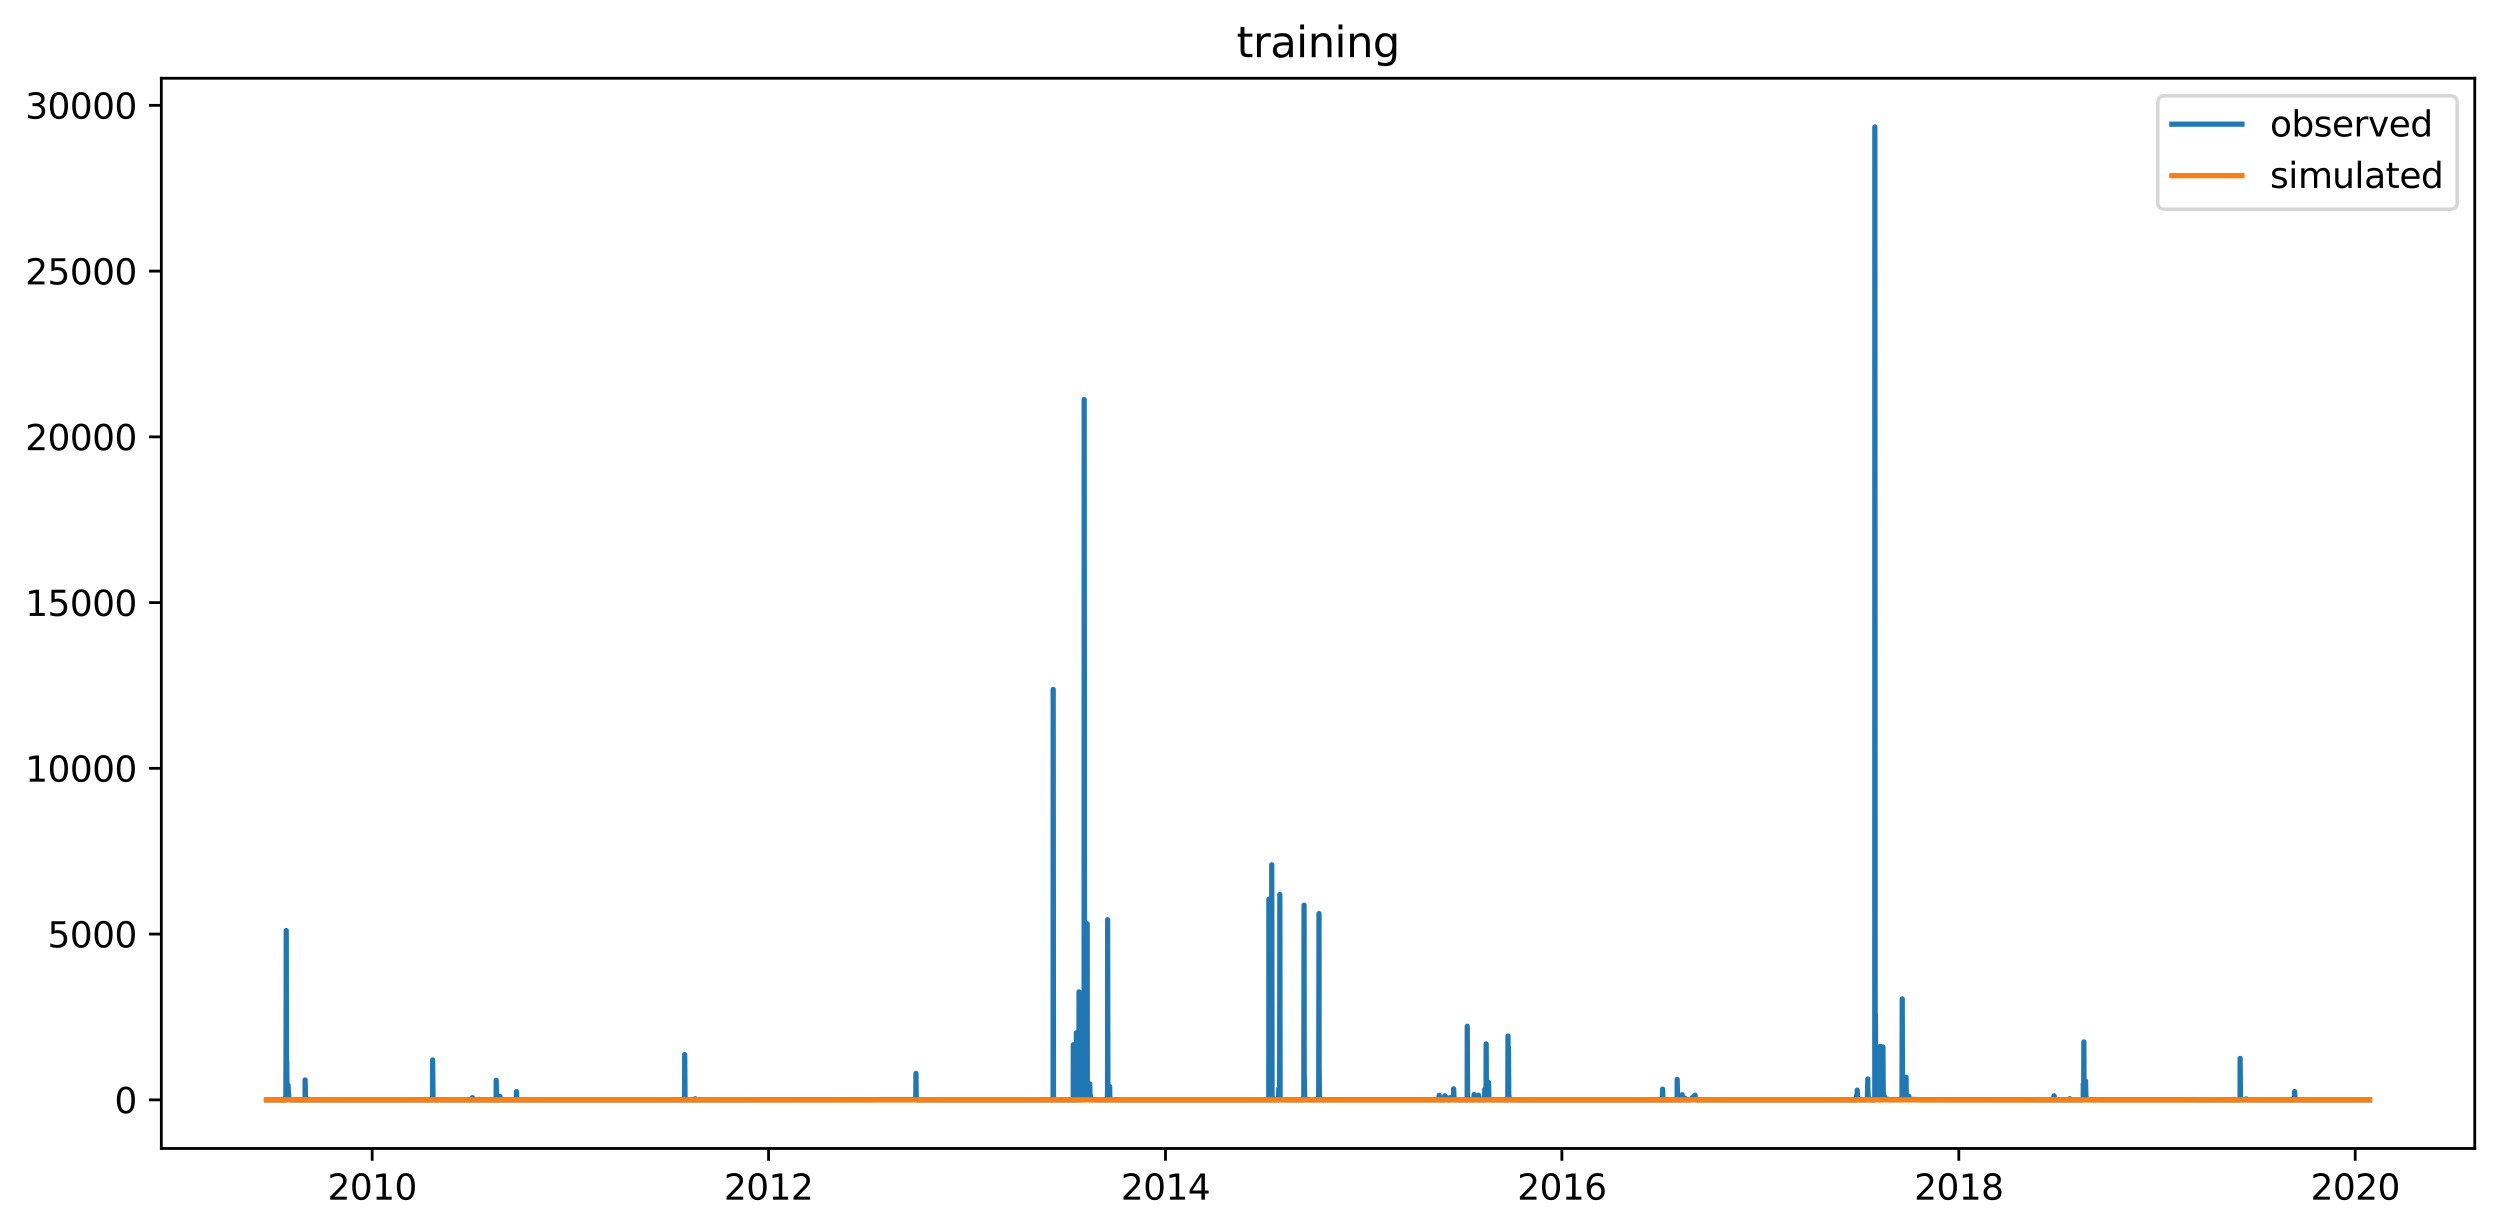 <?xml version="1.0" encoding="utf-8" standalone="no"?>
<!DOCTYPE svg PUBLIC "-//W3C//DTD SVG 1.1//EN"
  "http://www.w3.org/Graphics/SVG/1.1/DTD/svg11.dtd">
<svg xmlns:xlink="http://www.w3.org/1999/xlink" width="713.023pt" height="351.436pt" viewBox="0 0 713.023 351.436" xmlns="http://www.w3.org/2000/svg" version="1.1">
 <defs>
  <style type="text/css">*{stroke-linejoin: round; stroke-linecap: butt}</style>
 </defs>
 <g id="figure_1">
  <g id="patch_1">
   <path d="M 0 351.436 
L 713.023 351.436 
L 713.023 0 
L 0 0 
z
" style="fill: #ffffff"/>
  </g>
  <g id="axes_1">
   <g id="patch_2">
    <path d="M 46.013 327.558 
L 705.822 327.558 
L 705.822 22.318 
L 46.013 22.318 
z
" style="fill: #ffffff"/>
   </g>
   <g id="matplotlib.axis_1">
    <g id="xtick_1">
     <g id="line2d_1">
      <defs>
       <path id="m2903f8db74" d="M 0 0 
L 0 3.5 
" style="stroke: #000000; stroke-width: 0.8"/>
      </defs>
      <g>
       <use xlink:href="#m2903f8db74" x="106.145" y="327.558" style="stroke: #000000; stroke-width: 0.8"/>
      </g>
     </g>
     <g id="text_1">
      <!-- 2010 -->
      <g transform="translate(93.42 342.157) scale(0.1 -0.1)">
       <defs>
        <path id="DejaVuSans-32" d="M 1228 531 
L 3431 531 
L 3431 0 
L 469 0 
L 469 531 
Q 828 903 1448 1529 
Q 2069 2156 2228 2338 
Q 2531 2678 2651 2914 
Q 2772 3150 2772 3378 
Q 2772 3750 2511 3984 
Q 2250 4219 1831 4219 
Q 1534 4219 1204 4116 
Q 875 4013 500 3803 
L 500 4441 
Q 881 4594 1212 4672 
Q 1544 4750 1819 4750 
Q 2544 4750 2975 4387 
Q 3406 4025 3406 3419 
Q 3406 3131 3298 2873 
Q 3191 2616 2906 2266 
Q 2828 2175 2409 1742 
Q 1991 1309 1228 531 
z
" transform="scale(0.016)"/>
        <path id="DejaVuSans-30" d="M 2034 4250 
Q 1547 4250 1301 3770 
Q 1056 3291 1056 2328 
Q 1056 1369 1301 889 
Q 1547 409 2034 409 
Q 2525 409 2770 889 
Q 3016 1369 3016 2328 
Q 3016 3291 2770 3770 
Q 2525 4250 2034 4250 
z
M 2034 4750 
Q 2819 4750 3233 4129 
Q 3647 3509 3647 2328 
Q 3647 1150 3233 529 
Q 2819 -91 2034 -91 
Q 1250 -91 836 529 
Q 422 1150 422 2328 
Q 422 3509 836 4129 
Q 1250 4750 2034 4750 
z
" transform="scale(0.016)"/>
        <path id="DejaVuSans-31" d="M 794 531 
L 1825 531 
L 1825 4091 
L 703 3866 
L 703 4441 
L 1819 4666 
L 2450 4666 
L 2450 531 
L 3481 531 
L 3481 0 
L 794 0 
L 794 531 
z
" transform="scale(0.016)"/>
       </defs>
       <use xlink:href="#DejaVuSans-32"/>
       <use xlink:href="#DejaVuSans-30" x="63.623"/>
       <use xlink:href="#DejaVuSans-31" x="127.246"/>
       <use xlink:href="#DejaVuSans-30" x="190.869"/>
      </g>
     </g>
    </g>
    <g id="xtick_2">
     <g id="line2d_2">
      <g>
       <use xlink:href="#m2903f8db74" x="219.2" y="327.558" style="stroke: #000000; stroke-width: 0.8"/>
      </g>
     </g>
     <g id="text_2">
      <!-- 2012 -->
      <g transform="translate(206.475 342.157) scale(0.1 -0.1)">
       <use xlink:href="#DejaVuSans-32"/>
       <use xlink:href="#DejaVuSans-30" x="63.623"/>
       <use xlink:href="#DejaVuSans-31" x="127.246"/>
       <use xlink:href="#DejaVuSans-32" x="190.869"/>
      </g>
     </g>
    </g>
    <g id="xtick_3">
     <g id="line2d_3">
      <g>
       <use xlink:href="#m2903f8db74" x="332.409" y="327.558" style="stroke: #000000; stroke-width: 0.8"/>
      </g>
     </g>
     <g id="text_3">
      <!-- 2014 -->
      <g transform="translate(319.684 342.157) scale(0.1 -0.1)">
       <defs>
        <path id="DejaVuSans-34" d="M 2419 4116 
L 825 1625 
L 2419 1625 
L 2419 4116 
z
M 2253 4666 
L 3047 4666 
L 3047 1625 
L 3713 1625 
L 3713 1100 
L 3047 1100 
L 3047 0 
L 2419 0 
L 2419 1100 
L 313 1100 
L 313 1709 
L 2253 4666 
z
" transform="scale(0.016)"/>
       </defs>
       <use xlink:href="#DejaVuSans-32"/>
       <use xlink:href="#DejaVuSans-30" x="63.623"/>
       <use xlink:href="#DejaVuSans-31" x="127.246"/>
       <use xlink:href="#DejaVuSans-34" x="190.869"/>
      </g>
     </g>
    </g>
    <g id="xtick_4">
     <g id="line2d_4">
      <g>
       <use xlink:href="#m2903f8db74" x="445.463" y="327.558" style="stroke: #000000; stroke-width: 0.8"/>
      </g>
     </g>
     <g id="text_4">
      <!-- 2016 -->
      <g transform="translate(432.738 342.157) scale(0.1 -0.1)">
       <defs>
        <path id="DejaVuSans-36" d="M 2113 2584 
Q 1688 2584 1439 2293 
Q 1191 2003 1191 1497 
Q 1191 994 1439 701 
Q 1688 409 2113 409 
Q 2538 409 2786 701 
Q 3034 994 3034 1497 
Q 3034 2003 2786 2293 
Q 2538 2584 2113 2584 
z
M 3366 4563 
L 3366 3988 
Q 3128 4100 2886 4159 
Q 2644 4219 2406 4219 
Q 1781 4219 1451 3797 
Q 1122 3375 1075 2522 
Q 1259 2794 1537 2939 
Q 1816 3084 2150 3084 
Q 2853 3084 3261 2657 
Q 3669 2231 3669 1497 
Q 3669 778 3244 343 
Q 2819 -91 2113 -91 
Q 1303 -91 875 529 
Q 447 1150 447 2328 
Q 447 3434 972 4092 
Q 1497 4750 2381 4750 
Q 2619 4750 2861 4703 
Q 3103 4656 3366 4563 
z
" transform="scale(0.016)"/>
       </defs>
       <use xlink:href="#DejaVuSans-32"/>
       <use xlink:href="#DejaVuSans-30" x="63.623"/>
       <use xlink:href="#DejaVuSans-31" x="127.246"/>
       <use xlink:href="#DejaVuSans-36" x="190.869"/>
      </g>
     </g>
    </g>
    <g id="xtick_5">
     <g id="line2d_5">
      <g>
       <use xlink:href="#m2903f8db74" x="558.673" y="327.558" style="stroke: #000000; stroke-width: 0.8"/>
      </g>
     </g>
     <g id="text_5">
      <!-- 2018 -->
      <g transform="translate(545.948 342.157) scale(0.1 -0.1)">
       <defs>
        <path id="DejaVuSans-38" d="M 2034 2216 
Q 1584 2216 1326 1975 
Q 1069 1734 1069 1313 
Q 1069 891 1326 650 
Q 1584 409 2034 409 
Q 2484 409 2743 651 
Q 3003 894 3003 1313 
Q 3003 1734 2745 1975 
Q 2488 2216 2034 2216 
z
M 1403 2484 
Q 997 2584 770 2862 
Q 544 3141 544 3541 
Q 544 4100 942 4425 
Q 1341 4750 2034 4750 
Q 2731 4750 3128 4425 
Q 3525 4100 3525 3541 
Q 3525 3141 3298 2862 
Q 3072 2584 2669 2484 
Q 3125 2378 3379 2068 
Q 3634 1759 3634 1313 
Q 3634 634 3220 271 
Q 2806 -91 2034 -91 
Q 1263 -91 848 271 
Q 434 634 434 1313 
Q 434 1759 690 2068 
Q 947 2378 1403 2484 
z
M 1172 3481 
Q 1172 3119 1398 2916 
Q 1625 2713 2034 2713 
Q 2441 2713 2670 2916 
Q 2900 3119 2900 3481 
Q 2900 3844 2670 4047 
Q 2441 4250 2034 4250 
Q 1625 4250 1398 4047 
Q 1172 3844 1172 3481 
z
" transform="scale(0.016)"/>
       </defs>
       <use xlink:href="#DejaVuSans-32"/>
       <use xlink:href="#DejaVuSans-30" x="63.623"/>
       <use xlink:href="#DejaVuSans-31" x="127.246"/>
       <use xlink:href="#DejaVuSans-38" x="190.869"/>
      </g>
     </g>
    </g>
    <g id="xtick_6">
     <g id="line2d_6">
      <g>
       <use xlink:href="#m2903f8db74" x="671.727" y="327.558" style="stroke: #000000; stroke-width: 0.8"/>
      </g>
     </g>
     <g id="text_6">
      <!-- 2020 -->
      <g transform="translate(659.002 342.157) scale(0.1 -0.1)">
       <use xlink:href="#DejaVuSans-32"/>
       <use xlink:href="#DejaVuSans-30" x="63.623"/>
       <use xlink:href="#DejaVuSans-32" x="127.246"/>
       <use xlink:href="#DejaVuSans-30" x="190.869"/>
      </g>
     </g>
    </g>
   </g>
   <g id="matplotlib.axis_2">
    <g id="ytick_1">
     <g id="line2d_7">
      <defs>
       <path id="mf5708476ba" d="M 0 0 
L -3.5 0 
" style="stroke: #000000; stroke-width: 0.8"/>
      </defs>
      <g>
       <use xlink:href="#mf5708476ba" x="46.013" y="313.684" style="stroke: #000000; stroke-width: 0.8"/>
      </g>
     </g>
     <g id="text_7">
      <!-- 0 -->
      <g transform="translate(32.65 317.483) scale(0.1 -0.1)">
       <use xlink:href="#DejaVuSans-30"/>
      </g>
     </g>
    </g>
    <g id="ytick_2">
     <g id="line2d_8">
      <g>
       <use xlink:href="#mf5708476ba" x="46.013" y="266.411" style="stroke: #000000; stroke-width: 0.8"/>
      </g>
     </g>
     <g id="text_8">
      <!-- 5000 -->
      <g transform="translate(13.562 270.21) scale(0.1 -0.1)">
       <defs>
        <path id="DejaVuSans-35" d="M 691 4666 
L 3169 4666 
L 3169 4134 
L 1269 4134 
L 1269 2991 
Q 1406 3038 1543 3061 
Q 1681 3084 1819 3084 
Q 2600 3084 3056 2656 
Q 3513 2228 3513 1497 
Q 3513 744 3044 326 
Q 2575 -91 1722 -91 
Q 1428 -91 1123 -41 
Q 819 9 494 109 
L 494 744 
Q 775 591 1075 516 
Q 1375 441 1709 441 
Q 2250 441 2565 725 
Q 2881 1009 2881 1497 
Q 2881 1984 2565 2268 
Q 2250 2553 1709 2553 
Q 1456 2553 1204 2497 
Q 953 2441 691 2322 
L 691 4666 
z
" transform="scale(0.016)"/>
       </defs>
       <use xlink:href="#DejaVuSans-35"/>
       <use xlink:href="#DejaVuSans-30" x="63.623"/>
       <use xlink:href="#DejaVuSans-30" x="127.246"/>
       <use xlink:href="#DejaVuSans-30" x="190.869"/>
      </g>
     </g>
    </g>
    <g id="ytick_3">
     <g id="line2d_9">
      <g>
       <use xlink:href="#mf5708476ba" x="46.013" y="219.138" style="stroke: #000000; stroke-width: 0.8"/>
      </g>
     </g>
     <g id="text_9">
      <!-- 10000 -->
      <g transform="translate(7.2 222.937) scale(0.1 -0.1)">
       <use xlink:href="#DejaVuSans-31"/>
       <use xlink:href="#DejaVuSans-30" x="63.623"/>
       <use xlink:href="#DejaVuSans-30" x="127.246"/>
       <use xlink:href="#DejaVuSans-30" x="190.869"/>
       <use xlink:href="#DejaVuSans-30" x="254.492"/>
      </g>
     </g>
    </g>
    <g id="ytick_4">
     <g id="line2d_10">
      <g>
       <use xlink:href="#mf5708476ba" x="46.013" y="171.865" style="stroke: #000000; stroke-width: 0.8"/>
      </g>
     </g>
     <g id="text_10">
      <!-- 15000 -->
      <g transform="translate(7.2 175.665) scale(0.1 -0.1)">
       <use xlink:href="#DejaVuSans-31"/>
       <use xlink:href="#DejaVuSans-35" x="63.623"/>
       <use xlink:href="#DejaVuSans-30" x="127.246"/>
       <use xlink:href="#DejaVuSans-30" x="190.869"/>
       <use xlink:href="#DejaVuSans-30" x="254.492"/>
      </g>
     </g>
    </g>
    <g id="ytick_5">
     <g id="line2d_11">
      <g>
       <use xlink:href="#mf5708476ba" x="46.013" y="124.593" style="stroke: #000000; stroke-width: 0.8"/>
      </g>
     </g>
     <g id="text_11">
      <!-- 20000 -->
      <g transform="translate(7.2 128.392) scale(0.1 -0.1)">
       <use xlink:href="#DejaVuSans-32"/>
       <use xlink:href="#DejaVuSans-30" x="63.623"/>
       <use xlink:href="#DejaVuSans-30" x="127.246"/>
       <use xlink:href="#DejaVuSans-30" x="190.869"/>
       <use xlink:href="#DejaVuSans-30" x="254.492"/>
      </g>
     </g>
    </g>
    <g id="ytick_6">
     <g id="line2d_12">
      <g>
       <use xlink:href="#mf5708476ba" x="46.013" y="77.32" style="stroke: #000000; stroke-width: 0.8"/>
      </g>
     </g>
     <g id="text_12">
      <!-- 25000 -->
      <g transform="translate(7.2 81.119) scale(0.1 -0.1)">
       <use xlink:href="#DejaVuSans-32"/>
       <use xlink:href="#DejaVuSans-35" x="63.623"/>
       <use xlink:href="#DejaVuSans-30" x="127.246"/>
       <use xlink:href="#DejaVuSans-30" x="190.869"/>
       <use xlink:href="#DejaVuSans-30" x="254.492"/>
      </g>
     </g>
    </g>
    <g id="ytick_7">
     <g id="line2d_13">
      <g>
       <use xlink:href="#mf5708476ba" x="46.013" y="30.047" style="stroke: #000000; stroke-width: 0.8"/>
      </g>
     </g>
     <g id="text_13">
      <!-- 30000 -->
      <g transform="translate(7.2 33.846) scale(0.1 -0.1)">
       <defs>
        <path id="DejaVuSans-33" d="M 2597 2516 
Q 3050 2419 3304 2112 
Q 3559 1806 3559 1356 
Q 3559 666 3084 287 
Q 2609 -91 1734 -91 
Q 1441 -91 1130 -33 
Q 819 25 488 141 
L 488 750 
Q 750 597 1062 519 
Q 1375 441 1716 441 
Q 2309 441 2620 675 
Q 2931 909 2931 1356 
Q 2931 1769 2642 2001 
Q 2353 2234 1838 2234 
L 1294 2234 
L 1294 2753 
L 1863 2753 
Q 2328 2753 2575 2939 
Q 2822 3125 2822 3475 
Q 2822 3834 2567 4026 
Q 2313 4219 1838 4219 
Q 1578 4219 1281 4162 
Q 984 4106 628 3988 
L 628 4550 
Q 988 4650 1302 4700 
Q 1616 4750 1894 4750 
Q 2613 4750 3031 4423 
Q 3450 4097 3450 3541 
Q 3450 3153 3228 2886 
Q 3006 2619 2597 2516 
z
" transform="scale(0.016)"/>
       </defs>
       <use xlink:href="#DejaVuSans-33"/>
       <use xlink:href="#DejaVuSans-30" x="63.623"/>
       <use xlink:href="#DejaVuSans-30" x="127.246"/>
       <use xlink:href="#DejaVuSans-30" x="190.869"/>
       <use xlink:href="#DejaVuSans-30" x="254.492"/>
      </g>
     </g>
    </g>
   </g>
   <g id="line2d_14">
    <path d="M 76.004 313.684 
L 81.528 313.684 
L 81.618 284.753 
L 81.637 265.394 
L 81.708 310.646 
L 81.74 311.982 
L 81.747 310.398 
L 81.766 302.716 
L 81.857 310.625 
L 81.973 312.959 
L 82.011 312.818 
L 82.141 313.509 
L 82.147 313.484 
L 82.16 309.531 
L 82.257 311.665 
L 82.405 313.353 
L 82.605 313.609 
L 82.928 313.678 
L 85.051 313.684 
L 87.012 313.683 
L 87.025 307.994 
L 87.122 313.297 
L 87.167 313.209 
L 87.271 313.575 
L 87.471 313.67 
L 88.374 313.684 
L 123.381 313.684 
L 123.394 302.314 
L 123.491 313.259 
L 123.6 313.625 
L 123.639 313.589 
L 123.826 313.672 
L 126.214 313.684 
L 134.732 313.684 
L 134.744 313.066 
L 134.841 313.618 
L 135.028 313.683 
L 135.28 313.601 
L 135.286 313.559 
L 135.351 313.68 
L 135.377 313.682 
L 141.507 313.684 
L 141.52 308.103 
L 141.617 313.479 
L 141.772 313.668 
L 142.217 313.684 
L 142.546 313.683 
L 142.559 312.663 
L 142.656 313.679 
L 142.759 313.683 
L 142.772 313.399 
L 142.869 313.616 
L 143.146 313.682 
L 146.553 313.684 
L 147.289 313.683 
L 147.302 311.341 
L 147.399 313.55 
L 147.56 313.679 
L 148.554 313.684 
L 195.266 313.684 
L 195.279 300.778 
L 195.376 313.391 
L 195.524 313.66 
L 195.944 313.683 
L 195.956 313.518 
L 196.053 313.658 
L 196.473 313.684 
L 198.267 313.684 
L 198.279 313.388 
L 198.376 313.683 
L 208.501 313.684 
L 261.195 313.597 
L 261.24 306.16 
L 261.305 312.752 
L 261.453 313.617 
L 261.653 313.682 
L 271.894 313.684 
L 300.351 313.684 
L 300.377 196.613 
L 300.461 312.984 
L 300.616 313.65 
L 300.919 313.683 
L 306.094 313.683 
L 306.12 297.965 
L 306.204 313.409 
L 306.339 313.669 
L 306.856 313.684 
L 306.939 313.684 
L 306.985 294.562 
L 307.049 312.4 
L 307.217 313.6 
L 307.43 313.668 
L 307.694 313.681 
L 307.759 282.885 
L 307.804 311.095 
L 307.953 313.474 
L 308.127 313.648 
L 308.295 313.667 
L 308.314 307.309 
L 308.411 312.554 
L 308.572 313.568 
L 308.585 313.594 
L 308.591 313.545 
L 308.604 312.895 
L 308.701 313.497 
L 308.72 313.54 
L 308.733 305.91 
L 308.83 313.423 
L 308.92 313.571 
L 308.933 313.428 
L 308.972 313.21 
L 309.043 313.44 
L 309.185 313.602 
L 309.198 313.59 
L 309.217 113.956 
L 309.321 278.914 
L 309.443 311.826 
L 309.624 313.413 
L 309.785 313.549 
L 309.792 313.525 
L 309.824 306.6 
L 309.908 312.388 
L 309.959 312.863 
L 309.972 311.689 
L 309.998 312.798 
L 310.076 263.48 
L 310.108 309.306 
L 310.256 313.186 
L 310.501 313.593 
L 310.753 313.623 
L 310.792 309.148 
L 310.876 312.426 
L 310.947 313.052 
L 310.96 312.341 
L 311.011 312.923 
L 311.192 313.515 
L 311.456 313.609 
L 311.527 313.621 
L 313.489 313.68 
L 315.857 313.679 
L 315.883 310.13 
L 315.903 262.322 
L 315.986 312.627 
L 315.993 312.582 
L 315.999 311.677 
L 316.051 312.907 
L 316.096 312.842 
L 316.27 313.592 
L 316.399 313.642 
L 316.477 309.852 
L 316.528 312.815 
L 316.683 313.603 
L 316.929 313.668 
L 320.742 313.683 
L 361.873 313.684 
L 361.899 256.46 
L 361.983 313.317 
L 362.131 313.643 
L 362.447 313.676 
L 362.686 313.681 
L 362.712 246.651 
L 362.796 312.414 
L 362.95 313.538 
L 363.228 313.64 
L 363.596 313.667 
L 364.641 313.678 
L 364.699 310.545 
L 364.757 312.949 
L 364.912 313.624 
L 364.957 313.642 
L 365.009 272.864 
L 365.022 255.113 
L 365.099 312.973 
L 365.261 313.544 
L 365.512 313.637 
L 367.919 313.676 
L 371.294 313.666 
L 371.3 313.548 
L 371.404 313.675 
L 371.791 313.672 
L 371.797 313.129 
L 371.855 313.664 
L 371.933 258.162 
L 371.965 305.595 
L 372.094 312.724 
L 372.307 313.488 
L 372.778 313.637 
L 376.076 313.676 
L 376.095 312.008 
L 376.108 313.127 
L 376.192 260.573 
L 376.218 303.926 
L 376.34 312.859 
L 376.521 313.498 
L 377.211 313.657 
L 410.379 313.637 
L 410.457 312.4 
L 410.502 313.199 
L 410.644 313.651 
L 410.908 313.662 
L 410.921 313.599 
L 411.018 313.634 
L 411.812 313.679 
L 411.876 313.679 
L 411.889 312.847 
L 411.992 313.353 
L 412.089 313.532 
L 412.096 313.347 
L 412.102 312.516 
L 412.199 313.554 
L 412.205 313.257 
L 412.283 312.771 
L 412.27 313.39 
L 412.321 312.98 
L 412.515 313.533 
L 412.767 313.64 
L 413.386 313.673 
L 413.58 313.674 
L 413.593 313.043 
L 413.689 313.391 
L 413.922 313.572 
L 413.935 313.547 
L 414.025 313.601 
L 414.102 313.603 
L 414.115 313.233 
L 414.212 313.572 
L 414.38 313.637 
L 414.393 313.22 
L 414.49 313.537 
L 414.58 313.618 
L 414.586 313.595 
L 414.593 310.554 
L 414.696 313.238 
L 414.87 313.611 
L 415.264 313.664 
L 416.322 313.681 
L 418.452 313.682 
L 418.471 292.694 
L 418.561 312.99 
L 418.723 313.583 
L 418.729 313.583 
L 418.755 313.511 
L 418.839 313.584 
L 419.226 313.657 
L 420.02 313.673 
L 420.413 313.677 
L 420.426 312.166 
L 420.523 313.167 
L 420.73 313.588 
L 420.813 313.618 
L 420.826 313.509 
L 420.833 313.505 
L 420.852 313.599 
L 420.871 313.608 
L 420.936 313.631 
L 420.962 313.395 
L 421.046 313.544 
L 421.51 313.672 
L 421.678 313.665 
L 421.691 312.367 
L 421.788 313.65 
L 422.214 313.668 
L 422.227 313.368 
L 422.298 313.67 
L 422.323 313.662 
L 422.594 313.652 
L 423.42 313.676 
L 423.44 313.47 
L 423.453 310.696 
L 423.549 313.187 
L 423.73 313.602 
L 423.82 313.638 
L 423.866 297.753 
L 423.93 311.854 
L 423.962 311.596 
L 424.079 313.275 
L 424.259 313.6 
L 424.524 313.643 
L 424.537 308.708 
L 424.634 312.898 
L 424.814 313.536 
L 425.014 313.596 
L 425.369 313.651 
L 430.035 313.681 
L 430.093 295.484 
L 430.144 311.084 
L 430.202 312.83 
L 430.209 309.983 
L 430.222 298.651 
L 430.312 312.341 
L 430.467 313.23 
L 430.706 313.593 
L 431.022 313.649 
L 432.351 313.674 
L 434.868 313.674 
L 435.945 313.675 
L 474.166 313.684 
L 474.179 310.642 
L 474.275 313.315 
L 474.43 313.659 
L 474.837 313.683 
L 478.07 313.684 
L 478.083 313.354 
L 478.179 313.645 
L 478.334 313.68 
L 478.347 307.876 
L 478.444 313.391 
L 478.586 313.657 
L 478.973 313.682 
L 479.438 313.682 
L 479.451 312.471 
L 479.547 313.362 
L 479.625 313.541 
L 479.696 313.493 
L 479.735 313.502 
L 479.741 313.491 
L 479.754 312.23 
L 479.851 313.423 
L 480.019 313.657 
L 480.522 313.68 
L 480.535 313.192 
L 480.632 313.514 
L 480.799 313.663 
L 481.567 313.682 
L 482.038 313.683 
L 483.439 312.365 
L 483.587 313.561 
L 483.8 313.658 
L 484.613 313.677 
L 529.512 313.684 
L 529.519 312.346 
L 529.622 313.465 
L 529.686 313.573 
L 529.699 310.906 
L 529.796 313.118 
L 529.97 313.56 
L 530.454 313.653 
L 532.209 313.684 
L 532.571 313.592 
L 532.597 313.616 
L 532.603 312.713 
L 532.713 307.741 
L 532.7 313.229 
L 532.726 310.311 
L 532.861 313.5 
L 533.061 313.635 
L 533.797 313.683 
L 534.249 313.68 
L 534.261 313.478 
L 534.358 313.671 
L 534.397 313.678 
L 534.41 313.436 
L 534.507 313.594 
L 534.707 313.664 
L 534.726 36.193 
L 534.816 307.299 
L 534.836 309.45 
L 534.874 303.362 
L 534.894 289.291 
L 534.971 311.764 
L 535.126 313.227 
L 535.313 313.519 
L 535.32 313.516 
L 535.797 313.621 
L 535.991 313.615 
L 536.004 312.319 
L 536.036 301.18 
L 536.113 311.573 
L 536.268 313.263 
L 536.281 313.296 
L 536.294 304.536 
L 536.301 298.414 
L 536.397 311.225 
L 536.559 313.173 
L 536.797 313.445 
L 536.881 313.46 
L 536.894 313.388 
L 536.907 313.234 
L 536.965 313.476 
L 536.991 313.478 
L 537.01 313.451 
L 537.023 298.604 
L 537.12 312.729 
L 537.185 313.172 
L 537.191 312.43 
L 537.198 311.864 
L 537.288 313.236 
L 537.481 313.482 
L 537.552 313.507 
L 537.559 313.447 
L 537.572 312.953 
L 537.669 313.256 
L 537.914 313.493 
L 538.92 313.602 
L 542.463 313.598 
L 542.521 290.094 
L 542.534 284.894 
L 542.592 311.481 
L 542.747 313.182 
L 542.941 313.464 
L 543.257 313.579 
L 543.379 313.5 
L 543.476 312.532 
L 543.508 313.021 
L 543.586 313.351 
L 543.618 307.231 
L 543.696 312.48 
L 543.87 313.355 
L 544.057 313.516 
L 544.07 313.496 
L 544.392 313.405 
L 544.405 312.665 
L 544.502 313.042 
L 544.747 313.421 
L 545.102 313.544 
L 547.754 313.627 
L 585.82 313.682 
L 585.833 312.523 
L 585.93 313.578 
L 586.136 313.677 
L 590.311 313.683 
L 590.324 313.362 
L 590.421 313.681 
L 592.466 313.683 
L 594.138 313.683 
L 594.157 313.234 
L 594.17 309.148 
L 594.267 313.132 
L 594.286 313.287 
L 594.293 313.256 
L 594.331 297.162 
L 594.402 312.665 
L 594.551 313.407 
L 594.751 313.571 
L 594.757 313.574 
L 594.764 313.512 
L 594.802 311.639 
L 594.809 311.97 
L 594.828 308.344 
L 594.912 312.549 
L 595.067 313.435 
L 595.286 313.591 
L 596.067 313.653 
L 638.888 313.683 
L 638.895 313.112 
L 638.901 301.889 
L 639.005 313.328 
L 639.153 313.628 
L 639.553 313.68 
L 640.618 313.588 
L 640.624 313.406 
L 640.663 313.622 
L 640.727 313.6 
L 641.199 313.682 
L 646.341 313.684 
L 654.44 313.684 
L 654.453 311.31 
L 654.556 313.387 
L 654.737 313.657 
L 655.117 313.684 
L 675.831 313.682 
L 675.831 313.682 
" clip-path="url(#pfb77736b8e)" style="fill: none; stroke: #1f77b4; stroke-width: 1.5; stroke-linecap: square"/>
   </g>
   <g id="line2d_15">
    <path d="M 76.004 313.684 
L 675.831 313.684 
L 675.831 313.684 
" clip-path="url(#pfb77736b8e)" style="fill: none; stroke: #ff7f0e; stroke-width: 1.5; stroke-linecap: square"/>
   </g>
   <g id="patch_3">
    <path d="M 46.013 327.558 
L 46.013 22.318 
" style="fill: none; stroke: #000000; stroke-width: 0.8; stroke-linejoin: miter; stroke-linecap: square"/>
   </g>
   <g id="patch_4">
    <path d="M 705.822 327.558 
L 705.822 22.318 
" style="fill: none; stroke: #000000; stroke-width: 0.8; stroke-linejoin: miter; stroke-linecap: square"/>
   </g>
   <g id="patch_5">
    <path d="M 46.013 327.558 
L 705.822 327.558 
" style="fill: none; stroke: #000000; stroke-width: 0.8; stroke-linejoin: miter; stroke-linecap: square"/>
   </g>
   <g id="patch_6">
    <path d="M 46.013 22.318 
L 705.822 22.318 
" style="fill: none; stroke: #000000; stroke-width: 0.8; stroke-linejoin: miter; stroke-linecap: square"/>
   </g>
   <g id="text_14">
    <!-- training -->
    <g transform="translate(352.674 16.318) scale(0.12 -0.12)">
     <defs>
      <path id="DejaVuSans-74" d="M 1172 4494 
L 1172 3500 
L 2356 3500 
L 2356 3053 
L 1172 3053 
L 1172 1153 
Q 1172 725 1289 603 
Q 1406 481 1766 481 
L 2356 481 
L 2356 0 
L 1766 0 
Q 1100 0 847 248 
Q 594 497 594 1153 
L 594 3053 
L 172 3053 
L 172 3500 
L 594 3500 
L 594 4494 
L 1172 4494 
z
" transform="scale(0.016)"/>
      <path id="DejaVuSans-72" d="M 2631 2963 
Q 2534 3019 2420 3045 
Q 2306 3072 2169 3072 
Q 1681 3072 1420 2755 
Q 1159 2438 1159 1844 
L 1159 0 
L 581 0 
L 581 3500 
L 1159 3500 
L 1159 2956 
Q 1341 3275 1631 3429 
Q 1922 3584 2338 3584 
Q 2397 3584 2469 3576 
Q 2541 3569 2628 3553 
L 2631 2963 
z
" transform="scale(0.016)"/>
      <path id="DejaVuSans-61" d="M 2194 1759 
Q 1497 1759 1228 1600 
Q 959 1441 959 1056 
Q 959 750 1161 570 
Q 1363 391 1709 391 
Q 2188 391 2477 730 
Q 2766 1069 2766 1631 
L 2766 1759 
L 2194 1759 
z
M 3341 1997 
L 3341 0 
L 2766 0 
L 2766 531 
Q 2569 213 2275 61 
Q 1981 -91 1556 -91 
Q 1019 -91 701 211 
Q 384 513 384 1019 
Q 384 1609 779 1909 
Q 1175 2209 1959 2209 
L 2766 2209 
L 2766 2266 
Q 2766 2663 2505 2880 
Q 2244 3097 1772 3097 
Q 1472 3097 1187 3025 
Q 903 2953 641 2809 
L 641 3341 
Q 956 3463 1253 3523 
Q 1550 3584 1831 3584 
Q 2591 3584 2966 3190 
Q 3341 2797 3341 1997 
z
" transform="scale(0.016)"/>
      <path id="DejaVuSans-69" d="M 603 3500 
L 1178 3500 
L 1178 0 
L 603 0 
L 603 3500 
z
M 603 4863 
L 1178 4863 
L 1178 4134 
L 603 4134 
L 603 4863 
z
" transform="scale(0.016)"/>
      <path id="DejaVuSans-6e" d="M 3513 2113 
L 3513 0 
L 2938 0 
L 2938 2094 
Q 2938 2591 2744 2837 
Q 2550 3084 2163 3084 
Q 1697 3084 1428 2787 
Q 1159 2491 1159 1978 
L 1159 0 
L 581 0 
L 581 3500 
L 1159 3500 
L 1159 2956 
Q 1366 3272 1645 3428 
Q 1925 3584 2291 3584 
Q 2894 3584 3203 3211 
Q 3513 2838 3513 2113 
z
" transform="scale(0.016)"/>
      <path id="DejaVuSans-67" d="M 2906 1791 
Q 2906 2416 2648 2759 
Q 2391 3103 1925 3103 
Q 1463 3103 1205 2759 
Q 947 2416 947 1791 
Q 947 1169 1205 825 
Q 1463 481 1925 481 
Q 2391 481 2648 825 
Q 2906 1169 2906 1791 
z
M 3481 434 
Q 3481 -459 3084 -895 
Q 2688 -1331 1869 -1331 
Q 1566 -1331 1297 -1286 
Q 1028 -1241 775 -1147 
L 775 -588 
Q 1028 -725 1275 -790 
Q 1522 -856 1778 -856 
Q 2344 -856 2625 -561 
Q 2906 -266 2906 331 
L 2906 616 
Q 2728 306 2450 153 
Q 2172 0 1784 0 
Q 1141 0 747 490 
Q 353 981 353 1791 
Q 353 2603 747 3093 
Q 1141 3584 1784 3584 
Q 2172 3584 2450 3431 
Q 2728 3278 2906 2969 
L 2906 3500 
L 3481 3500 
L 3481 434 
z
" transform="scale(0.016)"/>
     </defs>
     <use xlink:href="#DejaVuSans-74"/>
     <use xlink:href="#DejaVuSans-72" x="39.209"/>
     <use xlink:href="#DejaVuSans-61" x="80.322"/>
     <use xlink:href="#DejaVuSans-69" x="141.602"/>
     <use xlink:href="#DejaVuSans-6e" x="169.385"/>
     <use xlink:href="#DejaVuSans-69" x="232.764"/>
     <use xlink:href="#DejaVuSans-6e" x="260.547"/>
     <use xlink:href="#DejaVuSans-67" x="323.926"/>
    </g>
   </g>
   <g id="legend_1">
    <g id="patch_7">
     <path d="M 617.429 59.674 
L 698.822 59.674 
Q 700.822 59.674 700.822 57.674 
L 700.822 29.318 
Q 700.822 27.318 698.822 27.318 
L 617.429 27.318 
Q 615.429 27.318 615.429 29.318 
L 615.429 57.674 
Q 615.429 59.674 617.429 59.674 
z
" style="fill: #ffffff; opacity: 0.8; stroke: #cccccc; stroke-linejoin: miter"/>
    </g>
    <g id="line2d_16">
     <path d="M 619.429 35.417 
L 629.429 35.417 
L 639.429 35.417 
" style="fill: none; stroke: #1f77b4; stroke-width: 1.5; stroke-linecap: square"/>
    </g>
    <g id="text_15">
     <!-- observed -->
     <g transform="translate(647.429 38.917) scale(0.1 -0.1)">
      <defs>
       <path id="DejaVuSans-6f" d="M 1959 3097 
Q 1497 3097 1228 2736 
Q 959 2375 959 1747 
Q 959 1119 1226 758 
Q 1494 397 1959 397 
Q 2419 397 2687 759 
Q 2956 1122 2956 1747 
Q 2956 2369 2687 2733 
Q 2419 3097 1959 3097 
z
M 1959 3584 
Q 2709 3584 3137 3096 
Q 3566 2609 3566 1747 
Q 3566 888 3137 398 
Q 2709 -91 1959 -91 
Q 1206 -91 779 398 
Q 353 888 353 1747 
Q 353 2609 779 3096 
Q 1206 3584 1959 3584 
z
" transform="scale(0.016)"/>
       <path id="DejaVuSans-62" d="M 3116 1747 
Q 3116 2381 2855 2742 
Q 2594 3103 2138 3103 
Q 1681 3103 1420 2742 
Q 1159 2381 1159 1747 
Q 1159 1113 1420 752 
Q 1681 391 2138 391 
Q 2594 391 2855 752 
Q 3116 1113 3116 1747 
z
M 1159 2969 
Q 1341 3281 1617 3432 
Q 1894 3584 2278 3584 
Q 2916 3584 3314 3078 
Q 3713 2572 3713 1747 
Q 3713 922 3314 415 
Q 2916 -91 2278 -91 
Q 1894 -91 1617 61 
Q 1341 213 1159 525 
L 1159 0 
L 581 0 
L 581 4863 
L 1159 4863 
L 1159 2969 
z
" transform="scale(0.016)"/>
       <path id="DejaVuSans-73" d="M 2834 3397 
L 2834 2853 
Q 2591 2978 2328 3040 
Q 2066 3103 1784 3103 
Q 1356 3103 1142 2972 
Q 928 2841 928 2578 
Q 928 2378 1081 2264 
Q 1234 2150 1697 2047 
L 1894 2003 
Q 2506 1872 2764 1633 
Q 3022 1394 3022 966 
Q 3022 478 2636 193 
Q 2250 -91 1575 -91 
Q 1294 -91 989 -36 
Q 684 19 347 128 
L 347 722 
Q 666 556 975 473 
Q 1284 391 1588 391 
Q 1994 391 2212 530 
Q 2431 669 2431 922 
Q 2431 1156 2273 1281 
Q 2116 1406 1581 1522 
L 1381 1569 
Q 847 1681 609 1914 
Q 372 2147 372 2553 
Q 372 3047 722 3315 
Q 1072 3584 1716 3584 
Q 2034 3584 2315 3537 
Q 2597 3491 2834 3397 
z
" transform="scale(0.016)"/>
       <path id="DejaVuSans-65" d="M 3597 1894 
L 3597 1613 
L 953 1613 
Q 991 1019 1311 708 
Q 1631 397 2203 397 
Q 2534 397 2845 478 
Q 3156 559 3463 722 
L 3463 178 
Q 3153 47 2828 -22 
Q 2503 -91 2169 -91 
Q 1331 -91 842 396 
Q 353 884 353 1716 
Q 353 2575 817 3079 
Q 1281 3584 2069 3584 
Q 2775 3584 3186 3129 
Q 3597 2675 3597 1894 
z
M 3022 2063 
Q 3016 2534 2758 2815 
Q 2500 3097 2075 3097 
Q 1594 3097 1305 2825 
Q 1016 2553 972 2059 
L 3022 2063 
z
" transform="scale(0.016)"/>
       <path id="DejaVuSans-76" d="M 191 3500 
L 800 3500 
L 1894 563 
L 2988 3500 
L 3597 3500 
L 2284 0 
L 1503 0 
L 191 3500 
z
" transform="scale(0.016)"/>
       <path id="DejaVuSans-64" d="M 2906 2969 
L 2906 4863 
L 3481 4863 
L 3481 0 
L 2906 0 
L 2906 525 
Q 2725 213 2448 61 
Q 2172 -91 1784 -91 
Q 1150 -91 751 415 
Q 353 922 353 1747 
Q 353 2572 751 3078 
Q 1150 3584 1784 3584 
Q 2172 3584 2448 3432 
Q 2725 3281 2906 2969 
z
M 947 1747 
Q 947 1113 1208 752 
Q 1469 391 1925 391 
Q 2381 391 2643 752 
Q 2906 1113 2906 1747 
Q 2906 2381 2643 2742 
Q 2381 3103 1925 3103 
Q 1469 3103 1208 2742 
Q 947 2381 947 1747 
z
" transform="scale(0.016)"/>
      </defs>
      <use xlink:href="#DejaVuSans-6f"/>
      <use xlink:href="#DejaVuSans-62" x="61.182"/>
      <use xlink:href="#DejaVuSans-73" x="124.658"/>
      <use xlink:href="#DejaVuSans-65" x="176.758"/>
      <use xlink:href="#DejaVuSans-72" x="238.281"/>
      <use xlink:href="#DejaVuSans-76" x="279.395"/>
      <use xlink:href="#DejaVuSans-65" x="338.574"/>
      <use xlink:href="#DejaVuSans-64" x="400.098"/>
     </g>
    </g>
    <g id="line2d_17">
     <path d="M 619.429 50.095 
L 629.429 50.095 
L 639.429 50.095 
" style="fill: none; stroke: #ff7f0e; stroke-width: 1.5; stroke-linecap: square"/>
    </g>
    <g id="text_16">
     <!-- simulated -->
     <g transform="translate(647.429 53.595) scale(0.1 -0.1)">
      <defs>
       <path id="DejaVuSans-6d" d="M 3328 2828 
Q 3544 3216 3844 3400 
Q 4144 3584 4550 3584 
Q 5097 3584 5394 3201 
Q 5691 2819 5691 2113 
L 5691 0 
L 5113 0 
L 5113 2094 
Q 5113 2597 4934 2840 
Q 4756 3084 4391 3084 
Q 3944 3084 3684 2787 
Q 3425 2491 3425 1978 
L 3425 0 
L 2847 0 
L 2847 2094 
Q 2847 2600 2669 2842 
Q 2491 3084 2119 3084 
Q 1678 3084 1418 2786 
Q 1159 2488 1159 1978 
L 1159 0 
L 581 0 
L 581 3500 
L 1159 3500 
L 1159 2956 
Q 1356 3278 1631 3431 
Q 1906 3584 2284 3584 
Q 2666 3584 2933 3390 
Q 3200 3197 3328 2828 
z
" transform="scale(0.016)"/>
       <path id="DejaVuSans-75" d="M 544 1381 
L 544 3500 
L 1119 3500 
L 1119 1403 
Q 1119 906 1312 657 
Q 1506 409 1894 409 
Q 2359 409 2629 706 
Q 2900 1003 2900 1516 
L 2900 3500 
L 3475 3500 
L 3475 0 
L 2900 0 
L 2900 538 
Q 2691 219 2414 64 
Q 2138 -91 1772 -91 
Q 1169 -91 856 284 
Q 544 659 544 1381 
z
M 1991 3584 
L 1991 3584 
z
" transform="scale(0.016)"/>
       <path id="DejaVuSans-6c" d="M 603 4863 
L 1178 4863 
L 1178 0 
L 603 0 
L 603 4863 
z
" transform="scale(0.016)"/>
      </defs>
      <use xlink:href="#DejaVuSans-73"/>
      <use xlink:href="#DejaVuSans-69" x="52.1"/>
      <use xlink:href="#DejaVuSans-6d" x="79.883"/>
      <use xlink:href="#DejaVuSans-75" x="177.295"/>
      <use xlink:href="#DejaVuSans-6c" x="240.674"/>
      <use xlink:href="#DejaVuSans-61" x="268.457"/>
      <use xlink:href="#DejaVuSans-74" x="329.736"/>
      <use xlink:href="#DejaVuSans-65" x="368.945"/>
      <use xlink:href="#DejaVuSans-64" x="430.469"/>
     </g>
    </g>
   </g>
  </g>
 </g>
 <defs>
  <clipPath id="pfb77736b8e">
   <rect x="46.013" y="22.318" width="659.81" height="305.24"/>
  </clipPath>
 </defs>
</svg>
